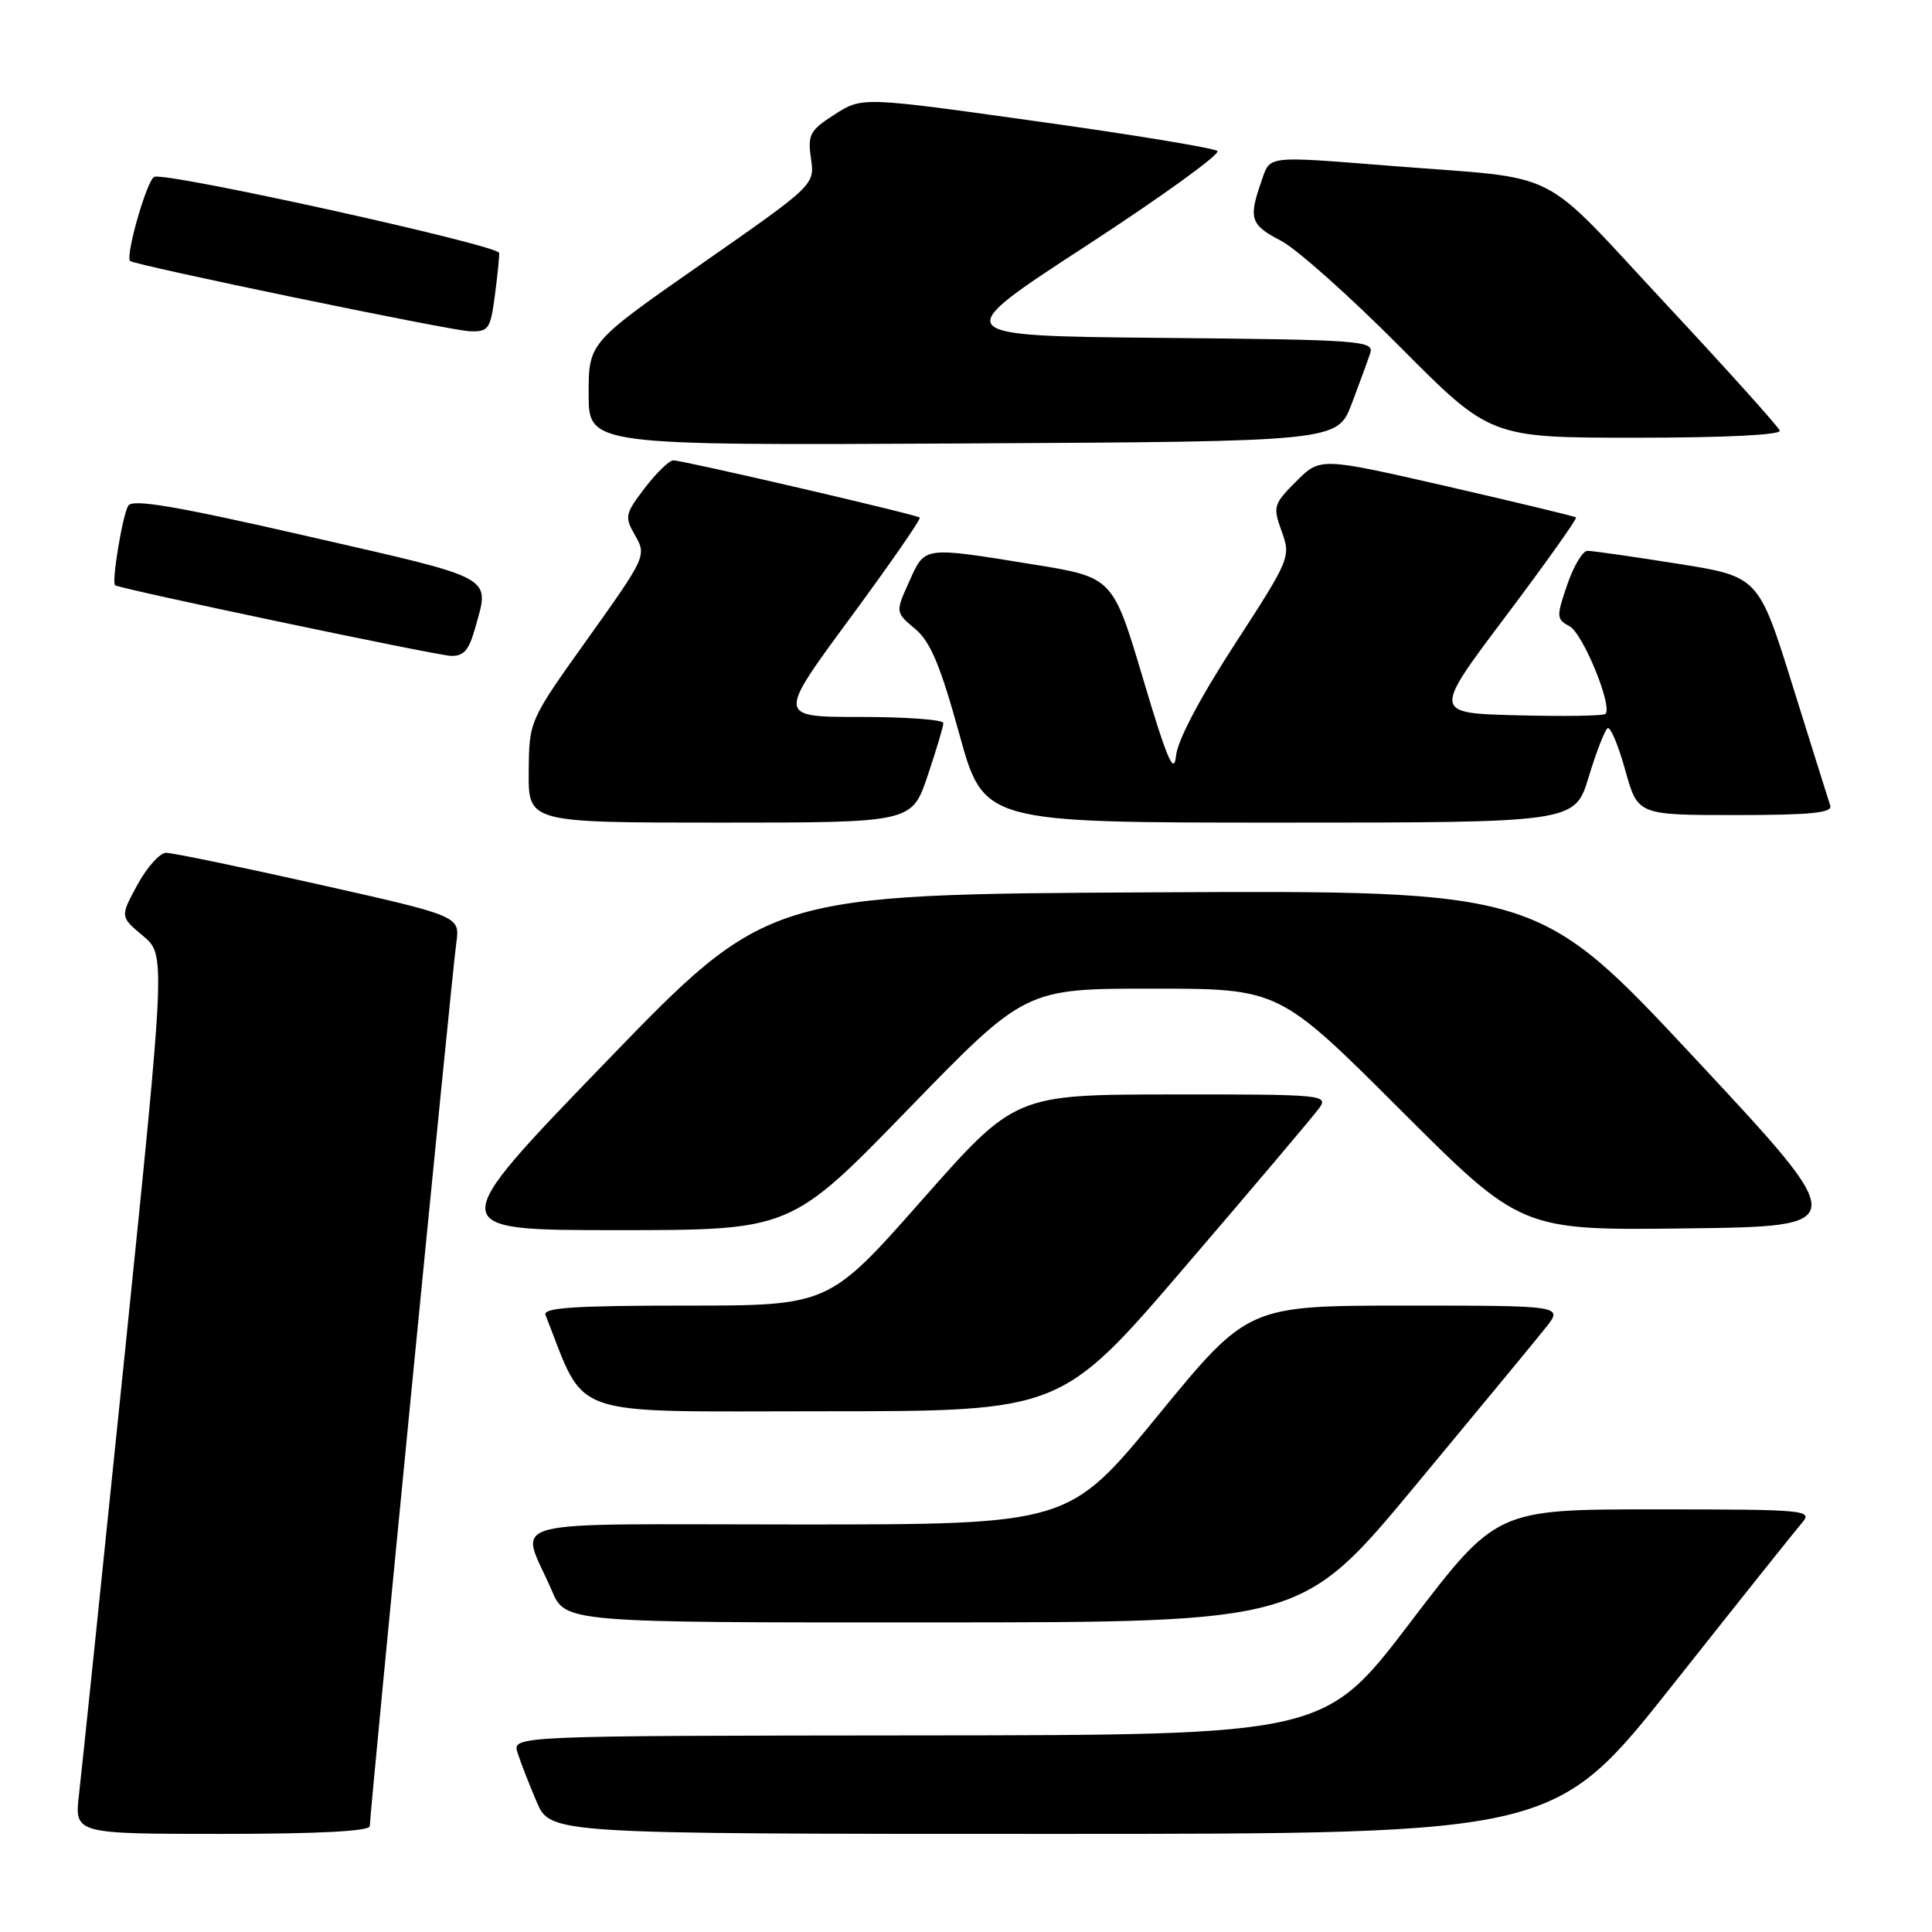 <?xml version="1.0" encoding="UTF-8" standalone="no"?>
<!DOCTYPE svg PUBLIC "-//W3C//DTD SVG 1.1//EN" "http://www.w3.org/Graphics/SVG/1.1/DTD/svg11.dtd" >
<svg xmlns="http://www.w3.org/2000/svg" xmlns:xlink="http://www.w3.org/1999/xlink" version="1.1" viewBox="0 0 256 256">
 <g >
 <path fill="currentColor"
d=" M 49.00 241.97 C 49.00 240.24 59.91 128.75 60.46 124.95 C 60.96 121.39 60.96 121.39 42.23 117.19 C 31.93 114.88 22.82 112.99 22.00 113.00 C 21.18 113.01 19.47 114.92 18.20 117.25 C 15.91 121.47 15.91 121.47 18.93 123.99 C 21.95 126.50 21.95 126.50 16.52 179.50 C 13.53 208.65 10.81 234.86 10.47 237.75 C 9.86 243.00 9.86 243.00 29.43 243.00 C 42.20 243.00 49.00 242.64 49.00 241.97 Z  M 221.65 223.25 C 230.25 212.39 237.97 202.71 238.80 201.75 C 240.23 200.09 239.22 200.00 219.30 200.00 C 198.29 200.00 198.29 200.00 186.89 214.95 C 175.50 229.91 175.50 229.91 121.68 229.95 C 67.87 230.00 67.87 230.00 68.58 232.25 C 68.97 233.49 70.11 236.41 71.11 238.75 C 72.93 243.00 72.93 243.00 139.47 243.00 C 206.01 243.00 206.01 243.00 221.65 223.25 Z  M 187.50 196.90 C 195.75 186.96 203.55 177.52 204.82 175.92 C 207.14 173.00 207.14 173.00 186.26 173.00 C 165.37 173.00 165.37 173.00 153.48 187.50 C 141.60 202.00 141.60 202.00 105.73 202.00 C 65.11 202.00 68.92 200.98 73.11 210.75 C 74.93 215.00 74.93 215.00 123.71 214.98 C 172.50 214.96 172.50 214.96 187.50 196.90 Z  M 157.05 167.82 C 166.10 157.27 174.09 147.82 174.81 146.82 C 176.06 145.08 175.24 145.00 155.31 145.02 C 134.50 145.04 134.50 145.04 122.16 159.02 C 109.82 173.00 109.82 173.00 90.80 173.00 C 75.99 173.00 71.90 173.28 72.28 174.25 C 77.80 188.13 74.54 187.00 109.05 187.00 C 140.61 187.00 140.61 187.00 157.05 167.82 Z  M 120.32 147.00 C 135.85 131.00 135.85 131.00 152.66 131.00 C 169.48 131.00 169.48 131.00 185.52 147.02 C 201.56 163.04 201.56 163.04 223.46 162.77 C 245.36 162.50 245.36 162.50 224.59 140.24 C 203.82 117.98 203.82 117.98 152.79 118.24 C 101.75 118.50 101.75 118.50 80.25 140.75 C 58.75 163.00 58.75 163.00 81.76 163.00 C 104.78 163.00 104.78 163.00 120.32 147.00 Z  M 122.91 102.81 C 124.06 99.40 125.00 96.25 125.00 95.81 C 125.00 95.36 120.05 95.00 113.99 95.00 C 102.99 95.00 102.99 95.00 112.61 81.95 C 117.90 74.77 122.07 68.76 121.87 68.58 C 121.39 68.17 90.51 61.00 89.22 61.00 C 88.68 61.00 86.98 62.65 85.44 64.66 C 82.80 68.12 82.73 68.47 84.18 70.99 C 85.68 73.60 85.55 73.87 77.91 84.58 C 70.11 95.50 70.11 95.50 70.06 102.25 C 70.00 109.00 70.00 109.00 95.41 109.00 C 120.82 109.00 120.82 109.00 122.91 102.81 Z  M 210.51 102.95 C 211.52 99.63 212.65 96.72 213.02 96.49 C 213.39 96.26 214.44 98.76 215.35 102.04 C 217.01 108.00 217.01 108.00 229.97 108.00 C 239.90 108.00 242.84 107.71 242.52 106.75 C 242.29 106.06 240.06 98.95 237.56 90.95 C 233.02 76.39 233.02 76.39 222.26 74.69 C 216.34 73.75 210.98 72.98 210.34 72.99 C 209.71 73.00 208.50 75.02 207.66 77.50 C 206.21 81.73 206.23 82.05 207.98 82.99 C 209.75 83.94 213.72 93.62 212.73 94.60 C 212.48 94.86 207.22 94.94 201.06 94.78 C 189.85 94.50 189.85 94.50 199.51 81.67 C 204.82 74.61 209.01 68.71 208.83 68.56 C 208.65 68.41 200.95 66.56 191.72 64.44 C 174.94 60.60 174.94 60.60 171.76 63.78 C 168.74 66.80 168.64 67.12 169.83 70.41 C 171.06 73.80 170.94 74.07 163.61 85.37 C 158.99 92.49 156.01 98.14 155.82 100.19 C 155.57 102.78 154.63 100.58 151.48 90.00 C 147.46 76.50 147.46 76.50 136.98 74.80 C 122.18 72.41 122.60 72.35 120.47 77.07 C 118.64 81.13 118.64 81.13 121.25 83.32 C 123.28 85.01 124.59 88.13 127.11 97.25 C 130.35 109.00 130.35 109.00 169.52 109.00 C 208.68 109.00 208.68 109.00 210.51 102.95 Z  M 62.95 83.25 C 64.90 76.23 65.98 76.83 40.88 71.08 C 23.38 67.07 17.57 66.08 17.00 67.00 C 16.24 68.22 14.76 77.13 15.25 77.55 C 15.77 78.00 57.60 86.80 59.70 86.90 C 61.43 86.98 62.13 86.19 62.95 83.25 Z  M 179.11 53.50 C 180.15 50.75 181.26 47.72 181.57 46.77 C 182.09 45.15 180.16 45.01 153.87 44.77 C 125.61 44.50 125.61 44.50 143.87 32.61 C 153.91 26.07 161.76 20.40 161.31 20.01 C 160.87 19.62 150.09 17.84 137.36 16.07 C 114.23 12.83 114.23 12.83 110.59 15.17 C 107.31 17.27 107.00 17.84 107.46 21.00 C 107.96 24.50 107.96 24.50 92.98 34.95 C 78.00 45.40 78.00 45.40 78.00 52.21 C 78.00 59.02 78.00 59.02 127.60 58.76 C 177.20 58.50 177.20 58.50 179.11 53.50 Z  M 235.83 57.06 C 235.65 56.54 228.78 48.90 220.56 40.09 C 203.63 21.92 207.34 23.80 184.70 22.01 C 167.40 20.65 168.36 20.53 167.10 24.15 C 165.42 28.97 165.70 29.81 169.75 31.91 C 171.81 32.98 178.89 39.29 185.48 45.93 C 197.47 58.00 197.47 58.00 216.82 58.00 C 228.52 58.00 236.03 57.63 235.83 57.06 Z  M 65.56 39.25 C 65.91 36.64 66.17 34.06 66.14 33.52 C 66.09 32.50 22.25 22.81 20.45 23.43 C 19.50 23.75 16.58 33.91 17.24 34.58 C 17.80 35.13 59.58 43.79 62.22 43.89 C 64.72 43.99 64.98 43.63 65.56 39.25 Z "/>
</g>
</svg>